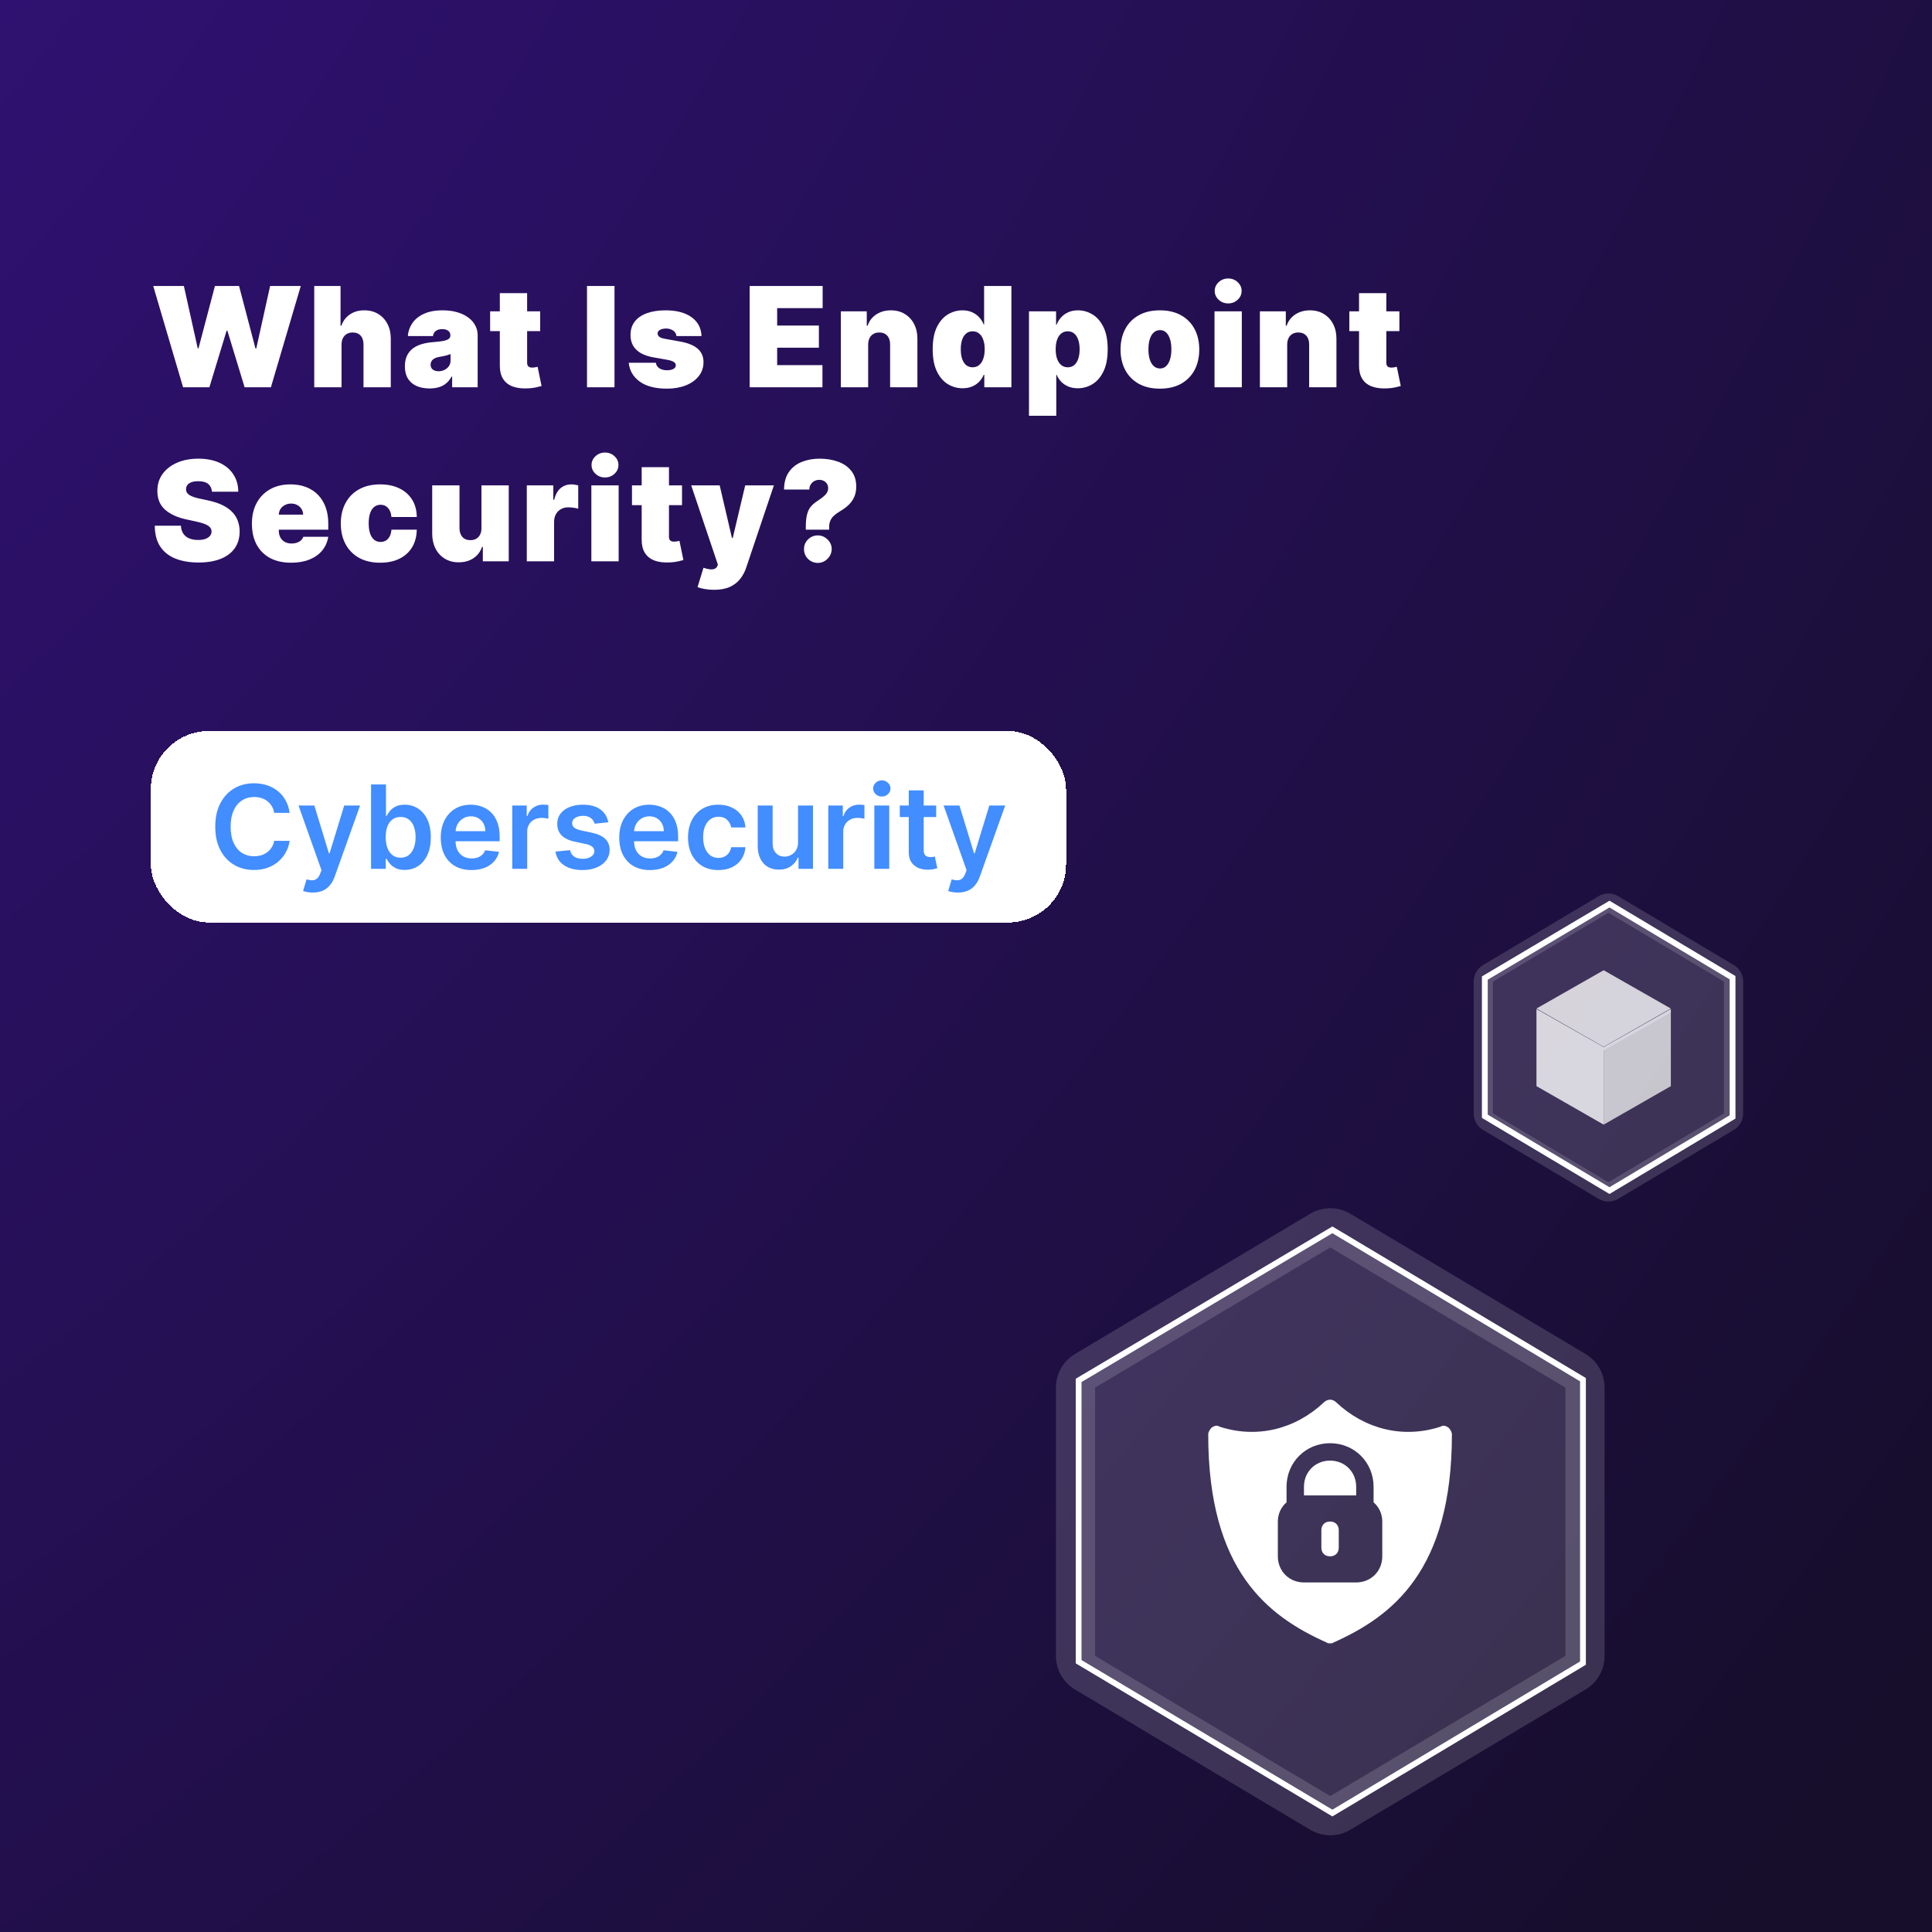 <svg width="1332" height="1332" viewBox="0 0 1332 1332" fill="none" xmlns="http://www.w3.org/2000/svg">
<rect width="1332" height="1332" fill="url(#paint0_radial_3057_1413)"/>
<g filter="url(#filter0_d_3057_1413)">
<rect x="104" y="488" width="631" height="132" rx="40" fill="white" shape-rendering="crispEdges"/>
<path d="M199.688 544.449H189.063C188.76 542.706 188.201 541.163 187.387 539.818C186.573 538.455 185.559 537.299 184.347 536.352C183.135 535.405 181.753 534.695 180.2 534.222C178.665 533.729 177.008 533.483 175.228 533.483C172.065 533.483 169.262 534.278 166.819 535.869C164.376 537.441 162.463 539.752 161.08 542.801C159.698 545.831 159.006 549.534 159.006 553.909C159.006 558.36 159.698 562.11 161.08 565.159C162.482 568.189 164.395 570.481 166.819 572.034C169.262 573.568 172.056 574.335 175.2 574.335C176.942 574.335 178.571 574.108 180.086 573.653C181.62 573.18 182.993 572.489 184.205 571.58C185.436 570.67 186.469 569.553 187.302 568.227C188.154 566.902 188.741 565.386 189.063 563.682L199.688 563.739C199.29 566.504 198.429 569.098 197.103 571.523C195.796 573.947 194.082 576.087 191.961 577.943C189.84 579.78 187.359 581.22 184.518 582.261C181.677 583.284 178.523 583.795 175.058 583.795C169.944 583.795 165.379 582.612 161.364 580.244C157.349 577.877 154.186 574.458 151.876 569.989C149.565 565.519 148.41 560.159 148.41 553.909C148.41 547.64 149.575 542.28 151.904 537.83C154.234 533.36 157.406 529.941 161.421 527.574C165.436 525.206 169.982 524.023 175.058 524.023C178.296 524.023 181.308 524.477 184.092 525.386C186.876 526.295 189.357 527.631 191.535 529.392C193.713 531.134 195.503 533.275 196.904 535.812C198.325 538.331 199.253 541.21 199.688 544.449ZM215.668 599.364C214.267 599.364 212.969 599.25 211.776 599.023C210.602 598.814 209.665 598.568 208.964 598.284L211.35 590.273C212.846 590.708 214.182 590.917 215.356 590.898C216.53 590.879 217.562 590.509 218.452 589.79C219.362 589.089 220.129 587.915 220.754 586.267L221.634 583.909L205.81 539.364H216.719L226.776 572.318H227.231L237.316 539.364H248.254L230.782 588.284C229.968 590.595 228.888 592.574 227.543 594.222C226.199 595.888 224.551 597.157 222.6 598.028C220.668 598.919 218.358 599.364 215.668 599.364ZM255.825 583V524.818H266.109V546.58H266.535C267.065 545.519 267.813 544.392 268.779 543.199C269.745 541.987 271.052 540.955 272.7 540.102C274.347 539.231 276.45 538.795 279.006 538.795C282.378 538.795 285.417 539.657 288.126 541.381C290.853 543.085 293.012 545.614 294.603 548.966C296.213 552.299 297.018 556.39 297.018 561.239C297.018 566.03 296.232 570.102 294.66 573.455C293.088 576.807 290.948 579.364 288.239 581.125C285.531 582.886 282.463 583.767 279.035 583.767C276.535 583.767 274.461 583.35 272.813 582.517C271.165 581.684 269.84 580.68 268.836 579.506C267.851 578.312 267.084 577.186 266.535 576.125H265.938V583H255.825ZM265.91 561.182C265.91 564.004 266.308 566.475 267.103 568.597C267.917 570.718 269.082 572.375 270.597 573.568C272.131 574.742 273.987 575.33 276.165 575.33C278.438 575.33 280.342 574.723 281.876 573.511C283.41 572.28 284.565 570.604 285.342 568.483C286.137 566.343 286.535 563.909 286.535 561.182C286.535 558.473 286.147 556.068 285.37 553.966C284.594 551.864 283.438 550.216 281.904 549.023C280.37 547.83 278.457 547.233 276.165 547.233C273.969 547.233 272.103 547.811 270.569 548.966C269.035 550.121 267.87 551.741 267.075 553.824C266.298 555.907 265.91 558.36 265.91 561.182ZM325.079 583.852C320.704 583.852 316.925 582.943 313.744 581.125C310.581 579.288 308.147 576.693 306.442 573.341C304.738 569.97 303.886 566.002 303.886 561.438C303.886 556.949 304.738 553.009 306.442 549.619C308.166 546.21 310.571 543.559 313.658 541.665C316.746 539.752 320.372 538.795 324.539 538.795C327.228 538.795 329.766 539.231 332.153 540.102C334.558 540.955 336.679 542.28 338.516 544.08C340.372 545.879 341.831 548.17 342.891 550.955C343.952 553.72 344.482 557.015 344.482 560.841V563.994H308.715V557.062H334.624C334.605 555.093 334.179 553.341 333.346 551.807C332.513 550.254 331.348 549.032 329.852 548.142C328.374 547.252 326.651 546.807 324.681 546.807C322.579 546.807 320.732 547.318 319.141 548.341C317.55 549.345 316.31 550.67 315.42 552.318C314.549 553.947 314.103 555.737 314.085 557.688V563.739C314.085 566.277 314.549 568.455 315.477 570.273C316.405 572.072 317.702 573.455 319.369 574.42C321.035 575.367 322.986 575.841 325.221 575.841C326.717 575.841 328.071 575.633 329.283 575.216C330.496 574.78 331.547 574.146 332.437 573.312C333.327 572.479 333.999 571.447 334.454 570.216L344.056 571.295C343.45 573.833 342.295 576.049 340.59 577.943C338.905 579.818 336.746 581.277 334.113 582.318C331.48 583.341 328.469 583.852 325.079 583.852ZM353.183 583V539.364H363.154V546.636H363.609C364.404 544.117 365.768 542.176 367.7 540.812C369.65 539.43 371.876 538.739 374.376 538.739C374.944 538.739 375.578 538.767 376.279 538.824C376.999 538.862 377.595 538.928 378.069 539.023V548.483C377.633 548.331 376.942 548.199 375.995 548.085C375.067 547.953 374.167 547.886 373.296 547.886C371.421 547.886 369.736 548.294 368.239 549.108C366.762 549.903 365.597 551.011 364.745 552.432C363.893 553.852 363.467 555.491 363.467 557.347V583H353.183ZM419.39 550.898L410.015 551.92C409.75 550.973 409.286 550.083 408.623 549.25C407.979 548.417 407.108 547.744 406.009 547.233C404.911 546.722 403.566 546.466 401.975 546.466C399.835 546.466 398.036 546.93 396.577 547.858C395.138 548.786 394.428 549.989 394.447 551.466C394.428 552.735 394.892 553.767 395.839 554.562C396.805 555.358 398.396 556.011 400.612 556.523L408.055 558.114C412.183 559.004 415.252 560.415 417.259 562.347C419.286 564.278 420.308 566.807 420.327 569.932C420.308 572.678 419.504 575.102 417.913 577.205C416.341 579.288 414.153 580.917 411.35 582.091C408.547 583.265 405.327 583.852 401.691 583.852C396.35 583.852 392.051 582.735 388.793 580.5C385.536 578.246 383.594 575.112 382.969 571.097L392.998 570.131C393.452 572.1 394.418 573.587 395.896 574.591C397.373 575.595 399.295 576.097 401.663 576.097C404.106 576.097 406.066 575.595 407.543 574.591C409.04 573.587 409.788 572.347 409.788 570.869C409.788 569.619 409.305 568.587 408.339 567.773C407.392 566.958 405.915 566.333 403.907 565.898L396.464 564.335C392.278 563.464 389.182 561.996 387.174 559.932C385.166 557.848 384.172 555.216 384.191 552.034C384.172 549.345 384.901 547.015 386.379 545.045C387.875 543.057 389.949 541.523 392.6 540.443C395.271 539.345 398.348 538.795 401.833 538.795C406.947 538.795 410.971 539.884 413.907 542.062C416.862 544.241 418.689 547.186 419.39 550.898ZM448.126 583.852C443.751 583.852 439.972 582.943 436.79 581.125C433.628 579.288 431.194 576.693 429.489 573.341C427.785 569.97 426.933 566.002 426.933 561.438C426.933 556.949 427.785 553.009 429.489 549.619C431.213 546.21 433.618 543.559 436.705 541.665C439.792 539.752 443.419 538.795 447.586 538.795C450.275 538.795 452.813 539.231 455.2 540.102C457.605 540.955 459.726 542.28 461.563 544.08C463.419 545.879 464.878 548.17 465.938 550.955C466.999 553.72 467.529 557.015 467.529 560.841V563.994H431.762V557.062H457.671C457.652 555.093 457.226 553.341 456.393 551.807C455.559 550.254 454.395 549.032 452.898 548.142C451.421 547.252 449.698 546.807 447.728 546.807C445.626 546.807 443.779 547.318 442.188 548.341C440.597 549.345 439.357 550.67 438.467 552.318C437.595 553.947 437.15 555.737 437.131 557.688V563.739C437.131 566.277 437.595 568.455 438.523 570.273C439.451 572.072 440.749 573.455 442.415 574.42C444.082 575.367 446.033 575.841 448.268 575.841C449.764 575.841 451.118 575.633 452.33 575.216C453.542 574.78 454.594 574.146 455.484 573.312C456.374 572.479 457.046 571.447 457.501 570.216L467.103 571.295C466.497 573.833 465.342 576.049 463.637 577.943C461.951 579.818 459.792 581.277 457.16 582.318C454.527 583.341 451.516 583.852 448.126 583.852ZM495.263 583.852C490.907 583.852 487.167 582.896 484.042 580.983C480.936 579.07 478.54 576.428 476.854 573.057C475.188 569.667 474.354 565.765 474.354 561.352C474.354 556.92 475.207 553.009 476.911 549.619C478.616 546.21 481.021 543.559 484.127 541.665C487.252 539.752 490.945 538.795 495.207 538.795C498.748 538.795 501.883 539.449 504.61 540.756C507.356 542.044 509.544 543.871 511.173 546.239C512.801 548.587 513.729 551.333 513.957 554.477H504.127C503.729 552.375 502.782 550.623 501.286 549.222C499.809 547.801 497.83 547.091 495.349 547.091C493.246 547.091 491.4 547.659 489.809 548.795C488.218 549.913 486.978 551.523 486.087 553.625C485.216 555.727 484.781 558.246 484.781 561.182C484.781 564.155 485.216 566.712 486.087 568.852C486.959 570.973 488.18 572.612 489.752 573.767C491.343 574.903 493.209 575.472 495.349 575.472C496.864 575.472 498.218 575.187 499.411 574.619C500.623 574.032 501.637 573.189 502.451 572.091C503.265 570.992 503.824 569.657 504.127 568.085H513.957C513.71 571.172 512.801 573.909 511.229 576.295C509.657 578.663 507.517 580.519 504.809 581.864C502.101 583.189 498.919 583.852 495.263 583.852ZM550.214 564.648V539.364H560.498V583H550.526V575.244H550.072C549.087 577.687 547.468 579.686 545.214 581.239C542.979 582.792 540.223 583.568 536.947 583.568C534.087 583.568 531.558 582.934 529.362 581.665C527.183 580.377 525.479 578.511 524.248 576.068C523.017 573.606 522.401 570.633 522.401 567.148V539.364H532.685V565.557C532.685 568.322 533.443 570.519 534.958 572.148C536.473 573.777 538.462 574.591 540.924 574.591C542.439 574.591 543.907 574.222 545.327 573.483C546.748 572.744 547.913 571.646 548.822 570.188C549.75 568.71 550.214 566.864 550.214 564.648ZM571.073 583V539.364H581.045V546.636H581.499C582.295 544.117 583.658 542.176 585.59 540.812C587.541 539.43 589.766 538.739 592.266 538.739C592.835 538.739 593.469 538.767 594.17 538.824C594.889 538.862 595.486 538.928 595.96 539.023V548.483C595.524 548.331 594.833 548.199 593.886 548.085C592.958 547.953 592.058 547.886 591.187 547.886C589.312 547.886 587.626 548.294 586.13 549.108C584.653 549.903 583.488 551.011 582.636 552.432C581.783 553.852 581.357 555.491 581.357 557.347V583H571.073ZM602.792 583V539.364H613.076V583H602.792ZM607.962 533.17C606.334 533.17 604.932 532.631 603.758 531.551C602.584 530.453 601.996 529.136 601.996 527.602C601.996 526.049 602.584 524.733 603.758 523.653C604.932 522.555 606.334 522.006 607.962 522.006C609.61 522.006 611.012 522.555 612.167 523.653C613.341 524.733 613.928 526.049 613.928 527.602C613.928 529.136 613.341 530.453 612.167 531.551C611.012 532.631 609.61 533.17 607.962 533.17ZM645.441 539.364V547.318H620.356V539.364H645.441ZM626.549 528.909H636.833V569.875C636.833 571.258 637.041 572.318 637.458 573.057C637.894 573.777 638.462 574.269 639.163 574.534C639.863 574.799 640.64 574.932 641.492 574.932C642.136 574.932 642.723 574.884 643.254 574.79C643.803 574.695 644.219 574.61 644.504 574.534L646.237 582.574C645.687 582.763 644.901 582.972 643.879 583.199C642.875 583.426 641.644 583.559 640.185 583.597C637.61 583.672 635.29 583.284 633.225 582.432C631.161 581.561 629.522 580.216 628.31 578.398C627.117 576.58 626.53 574.307 626.549 571.58V528.909ZM660.434 599.364C659.032 599.364 657.735 599.25 656.542 599.023C655.368 598.814 654.43 598.568 653.729 598.284L656.116 590.273C657.612 590.708 658.947 590.917 660.121 590.898C661.296 590.879 662.328 590.509 663.218 589.79C664.127 589.089 664.894 587.915 665.519 586.267L666.4 583.909L650.576 539.364H661.485L671.542 572.318H671.996L682.082 539.364H693.019L675.548 588.284C674.733 590.595 673.654 592.574 672.309 594.222C670.964 595.888 669.317 597.157 667.366 598.028C665.434 598.919 663.123 599.364 660.434 599.364Z" fill="#428DFF"/>
</g>
<path d="M126.227 267L105.636 197.182H126.773L136.318 240.136H136.864L148.182 197.182H164.818L176.136 240.273H176.682L186.227 197.182H207.364L186.773 267H168.636L156.773 228H156.227L144.364 267H126.227ZM235.471 237.545V267H216.653V197.182H234.789V224.591H235.335C236.516 221.25 238.482 218.648 241.232 216.784C243.982 214.898 247.289 213.955 251.153 213.955C254.857 213.955 258.073 214.795 260.8 216.477C263.55 218.159 265.675 220.477 267.175 223.432C268.698 226.386 269.448 229.773 269.425 233.591V267H250.607V237.545C250.63 234.955 249.982 232.92 248.664 231.443C247.369 229.966 245.516 229.227 243.107 229.227C241.585 229.227 240.244 229.568 239.085 230.25C237.948 230.909 237.062 231.864 236.425 233.114C235.812 234.341 235.494 235.818 235.471 237.545ZM296.186 267.818C292.845 267.818 289.891 267.273 287.322 266.182C284.777 265.068 282.777 263.386 281.322 261.136C279.868 258.886 279.141 256.023 279.141 252.545C279.141 249.682 279.629 247.239 280.607 245.216C281.584 243.17 282.947 241.5 284.697 240.205C286.447 238.909 288.482 237.92 290.8 237.239C293.141 236.557 295.663 236.114 298.368 235.909C301.3 235.682 303.652 235.409 305.425 235.091C307.22 234.75 308.516 234.284 309.311 233.693C310.107 233.08 310.504 232.273 310.504 231.273V231.136C310.504 229.773 309.982 228.727 308.936 228C307.891 227.273 306.55 226.909 304.913 226.909C303.118 226.909 301.652 227.307 300.516 228.102C299.402 228.875 298.732 230.068 298.504 231.682H281.186C281.413 228.5 282.425 225.568 284.22 222.886C286.038 220.182 288.686 218.023 292.163 216.409C295.641 214.773 299.982 213.955 305.186 213.955C308.936 213.955 312.3 214.398 315.277 215.284C318.254 216.148 320.788 217.364 322.879 218.932C324.97 220.477 326.561 222.295 327.652 224.386C328.766 226.455 329.322 228.705 329.322 231.136V267H311.732V259.636H311.322C310.277 261.591 309.004 263.17 307.504 264.375C306.027 265.58 304.334 266.455 302.425 267C300.538 267.545 298.459 267.818 296.186 267.818ZM302.322 255.955C303.754 255.955 305.095 255.659 306.345 255.068C307.618 254.477 308.652 253.625 309.447 252.511C310.243 251.398 310.641 250.045 310.641 248.455V244.091C310.141 244.295 309.607 244.489 309.038 244.67C308.493 244.852 307.902 245.023 307.266 245.182C306.652 245.341 305.993 245.489 305.288 245.625C304.607 245.761 303.891 245.886 303.141 246C301.686 246.227 300.493 246.602 299.561 247.125C298.652 247.625 297.97 248.25 297.516 249C297.084 249.727 296.868 250.545 296.868 251.455C296.868 252.909 297.379 254.023 298.402 254.795C299.425 255.568 300.732 255.955 302.322 255.955ZM372.421 214.636V228.273H337.921V214.636H372.421ZM344.603 202.091H363.421V250.159C363.421 250.886 363.546 251.5 363.796 252C364.046 252.477 364.433 252.841 364.955 253.091C365.478 253.318 366.149 253.432 366.967 253.432C367.535 253.432 368.194 253.364 368.944 253.227C369.717 253.091 370.285 252.977 370.649 252.886L373.376 266.114C372.535 266.364 371.33 266.67 369.762 267.034C368.217 267.398 366.376 267.636 364.239 267.75C359.921 267.977 356.296 267.534 353.364 266.42C350.433 265.284 348.228 263.5 346.751 261.068C345.274 258.636 344.558 255.591 344.603 251.932V202.091ZM423.667 197.182V267H404.712V197.182H423.667ZM483.666 231.682H466.348C466.257 230.614 465.882 229.693 465.223 228.92C464.564 228.148 463.712 227.557 462.666 227.148C461.644 226.716 460.507 226.5 459.257 226.5C457.644 226.5 456.257 226.795 455.098 227.386C453.939 227.977 453.371 228.818 453.394 229.909C453.371 230.682 453.7 231.398 454.382 232.057C455.087 232.716 456.439 233.227 458.439 233.591L469.075 235.5C474.439 236.477 478.428 238.125 481.041 240.443C483.678 242.739 485.007 245.818 485.03 249.682C485.007 253.409 483.894 256.648 481.689 259.398C479.507 262.125 476.519 264.239 472.723 265.739C468.95 267.216 464.644 267.955 459.803 267.955C451.803 267.955 445.541 266.318 441.019 263.045C436.519 259.773 434.007 255.455 433.485 250.091H452.166C452.416 251.75 453.235 253.034 454.621 253.943C456.03 254.83 457.803 255.273 459.939 255.273C461.666 255.273 463.087 254.977 464.2 254.386C465.337 253.795 465.916 252.955 465.939 251.864C465.916 250.864 465.416 250.068 464.439 249.477C463.485 248.886 461.985 248.409 459.939 248.045L450.666 246.409C445.325 245.477 441.325 243.705 438.666 241.091C436.007 238.477 434.689 235.114 434.712 231C434.689 227.364 435.644 224.284 437.575 221.761C439.53 219.216 442.314 217.284 445.928 215.966C449.564 214.625 453.871 213.955 458.848 213.955C466.416 213.955 472.382 215.523 476.746 218.659C481.132 221.795 483.439 226.136 483.666 231.682ZM516.853 267V197.182H567.171V212.455H535.807V224.455H564.58V239.727H535.807V251.727H567.034V267H516.853ZM598.542 237.545V267H579.724V214.636H597.588V224.591H598.133C599.269 221.273 601.269 218.67 604.133 216.784C607.019 214.898 610.383 213.955 614.224 213.955C617.929 213.955 621.144 214.807 623.872 216.511C626.622 218.193 628.747 220.511 630.247 223.466C631.769 226.42 632.519 229.795 632.497 233.591V267H613.679V237.545C613.701 234.955 613.042 232.92 611.701 231.443C610.383 229.966 608.542 229.227 606.179 229.227C604.633 229.227 603.281 229.568 602.122 230.25C600.985 230.909 600.11 231.864 599.497 233.114C598.883 234.341 598.565 235.818 598.542 237.545ZM663.621 267.682C659.894 267.682 656.462 266.705 653.326 264.75C650.212 262.795 647.712 259.83 645.826 255.852C643.962 251.875 643.03 246.864 643.03 240.818C643.03 234.5 644.007 229.364 645.962 225.409C647.939 221.455 650.485 218.557 653.598 216.716C656.735 214.875 660.03 213.955 663.485 213.955C666.076 213.955 668.348 214.409 670.303 215.318C672.257 216.205 673.894 217.398 675.212 218.898C676.53 220.375 677.53 222 678.212 223.773H678.485V197.182H697.303V267H678.621V258.409H678.212C677.485 260.182 676.439 261.773 675.076 263.182C673.735 264.568 672.098 265.67 670.166 266.489C668.257 267.284 666.076 267.682 663.621 267.682ZM670.576 253.227C672.303 253.227 673.78 252.727 675.007 251.727C676.257 250.705 677.212 249.273 677.871 247.432C678.553 245.568 678.894 243.364 678.894 240.818C678.894 238.227 678.553 236.011 677.871 234.17C677.212 232.307 676.257 230.886 675.007 229.909C673.78 228.909 672.303 228.409 670.576 228.409C668.848 228.409 667.371 228.909 666.144 229.909C664.939 230.886 664.007 232.307 663.348 234.17C662.712 236.011 662.394 238.227 662.394 240.818C662.394 243.409 662.712 245.636 663.348 247.5C664.007 249.341 664.939 250.761 666.144 251.761C667.371 252.739 668.848 253.227 670.576 253.227ZM709.421 286.636V214.636H728.103V223.773H728.512C729.194 222 730.194 220.375 731.512 218.898C732.831 217.398 734.467 216.205 736.421 215.318C738.376 214.409 740.649 213.955 743.24 213.955C746.694 213.955 749.978 214.875 753.092 216.716C756.228 218.557 758.774 221.455 760.728 225.409C762.706 229.364 763.694 234.5 763.694 240.818C763.694 246.864 762.751 251.875 760.865 255.852C759.001 259.83 756.501 262.795 753.365 264.75C750.251 266.705 746.831 267.682 743.103 267.682C740.649 267.682 738.456 267.284 736.524 266.489C734.615 265.67 732.978 264.568 731.615 263.182C730.274 261.773 729.24 260.182 728.512 258.409H728.24V286.636H709.421ZM727.831 240.818C727.831 243.364 728.16 245.568 728.819 247.432C729.501 249.273 730.456 250.705 731.683 251.727C732.933 252.727 734.421 253.227 736.149 253.227C737.876 253.227 739.342 252.739 740.546 251.761C741.774 250.761 742.706 249.341 743.342 247.5C744.001 245.636 744.331 243.409 744.331 240.818C744.331 238.227 744.001 236.011 743.342 234.17C742.706 232.307 741.774 230.886 740.546 229.909C739.342 228.909 737.876 228.409 736.149 228.409C734.421 228.409 732.933 228.909 731.683 229.909C730.456 230.886 729.501 232.307 728.819 234.17C728.16 236.011 727.831 238.227 727.831 240.818ZM799.685 267.955C794.003 267.955 789.14 266.83 785.094 264.58C781.049 262.307 777.946 259.148 775.787 255.102C773.628 251.034 772.549 246.318 772.549 240.955C772.549 235.591 773.628 230.886 775.787 226.841C777.946 222.773 781.049 219.614 785.094 217.364C789.14 215.091 794.003 213.955 799.685 213.955C805.367 213.955 810.23 215.091 814.276 217.364C818.321 219.614 821.424 222.773 823.583 226.841C825.742 230.886 826.821 235.591 826.821 240.955C826.821 246.318 825.742 251.034 823.583 255.102C821.424 259.148 818.321 262.307 814.276 264.58C810.23 266.83 805.367 267.955 799.685 267.955ZM799.821 254.045C801.412 254.045 802.787 253.511 803.946 252.443C805.105 251.375 806.003 249.852 806.64 247.875C807.276 245.898 807.594 243.545 807.594 240.818C807.594 238.068 807.276 235.716 806.64 233.761C806.003 231.784 805.105 230.261 803.946 229.193C802.787 228.125 801.412 227.591 799.821 227.591C798.14 227.591 796.696 228.125 795.492 229.193C794.287 230.261 793.367 231.784 792.73 233.761C792.094 235.716 791.776 238.068 791.776 240.818C791.776 243.545 792.094 245.898 792.73 247.875C793.367 249.852 794.287 251.375 795.492 252.443C796.696 253.511 798.14 254.045 799.821 254.045ZM837.338 267V214.636H856.156V267H837.338ZM846.747 209.182C844.201 209.182 842.02 208.341 840.201 206.659C838.383 204.977 837.474 202.955 837.474 200.591C837.474 198.227 838.383 196.205 840.201 194.523C842.02 192.841 844.201 192 846.747 192C849.315 192 851.497 192.841 853.292 194.523C855.11 196.205 856.02 198.227 856.02 200.591C856.02 202.955 855.11 204.977 853.292 206.659C851.497 208.341 849.315 209.182 846.747 209.182ZM887.442 237.545V267H868.624V214.636H886.488V224.591H887.033C888.169 221.273 890.169 218.67 893.033 216.784C895.919 214.898 899.283 213.955 903.124 213.955C906.829 213.955 910.044 214.807 912.772 216.511C915.522 218.193 917.647 220.511 919.147 223.466C920.669 226.42 921.419 229.795 921.397 233.591V267H902.579V237.545C902.601 234.955 901.942 232.92 900.601 231.443C899.283 229.966 897.442 229.227 895.079 229.227C893.533 229.227 892.181 229.568 891.022 230.25C889.885 230.909 889.01 231.864 888.397 233.114C887.783 234.341 887.465 235.818 887.442 237.545ZM964.794 214.636V228.273H930.294V214.636H964.794ZM936.976 202.091H955.794V250.159C955.794 250.886 955.919 251.5 956.169 252C956.419 252.477 956.805 252.841 957.328 253.091C957.851 253.318 958.521 253.432 959.339 253.432C959.907 253.432 960.566 253.364 961.316 253.227C962.089 253.091 962.657 252.977 963.021 252.886L965.748 266.114C964.907 266.364 963.703 266.67 962.135 267.034C960.589 267.398 958.748 267.636 956.612 267.75C952.294 267.977 948.669 267.534 945.737 266.42C942.805 265.284 940.601 263.5 939.123 261.068C937.646 258.636 936.93 255.591 936.976 251.932V202.091ZM146.136 339C145.955 336.727 145.102 334.955 143.58 333.682C142.08 332.409 139.795 331.773 136.727 331.773C134.773 331.773 133.17 332.011 131.92 332.489C130.693 332.943 129.784 333.568 129.193 334.364C128.602 335.159 128.295 336.068 128.273 337.091C128.227 337.932 128.375 338.693 128.716 339.375C129.08 340.034 129.648 340.636 130.42 341.182C131.193 341.705 132.182 342.182 133.386 342.614C134.591 343.045 136.023 343.432 137.682 343.773L143.409 345C147.273 345.818 150.58 346.898 153.33 348.239C156.08 349.58 158.33 351.159 160.08 352.977C161.83 354.773 163.114 356.795 163.932 359.045C164.773 361.295 165.205 363.75 165.227 366.409C165.205 371 164.057 374.886 161.784 378.068C159.511 381.25 156.261 383.67 152.034 385.33C147.83 386.989 142.773 387.818 136.864 387.818C130.795 387.818 125.5 386.92 120.977 385.125C116.477 383.33 112.977 380.568 110.477 376.841C108 373.091 106.75 368.295 106.727 362.455H124.727C124.841 364.591 125.375 366.386 126.33 367.841C127.284 369.295 128.625 370.398 130.352 371.148C132.102 371.898 134.182 372.273 136.591 372.273C138.614 372.273 140.307 372.023 141.67 371.523C143.034 371.023 144.068 370.33 144.773 369.443C145.477 368.557 145.841 367.545 145.864 366.409C145.841 365.341 145.489 364.409 144.807 363.614C144.148 362.795 143.057 362.068 141.534 361.432C140.011 360.773 137.955 360.159 135.364 359.591L128.409 358.091C122.227 356.75 117.352 354.511 113.784 351.375C110.239 348.216 108.477 343.909 108.5 338.455C108.477 334.023 109.659 330.148 112.045 326.83C114.455 323.489 117.784 320.886 122.034 319.023C126.307 317.159 131.205 316.227 136.727 316.227C142.364 316.227 147.239 317.17 151.352 319.057C155.466 320.943 158.636 323.602 160.864 327.034C163.114 330.443 164.25 334.432 164.273 339H146.136ZM200.681 387.955C195.09 387.955 190.272 386.886 186.227 384.75C182.204 382.591 179.102 379.5 176.92 375.477C174.761 371.432 173.681 366.591 173.681 360.955C173.681 355.545 174.772 350.818 176.954 346.773C179.136 342.727 182.215 339.58 186.192 337.33C190.17 335.08 194.863 333.955 200.272 333.955C204.227 333.955 207.806 334.568 211.011 335.795C214.215 337.023 216.954 338.807 219.227 341.148C221.499 343.466 223.249 346.284 224.477 349.602C225.704 352.92 226.317 356.659 226.317 360.818V365.182H179.545V354.818H208.999C208.977 353.318 208.59 352 207.84 350.864C207.113 349.705 206.124 348.807 204.874 348.17C203.647 347.511 202.249 347.182 200.681 347.182C199.158 347.182 197.761 347.511 196.488 348.17C195.215 348.807 194.192 349.693 193.42 350.83C192.67 351.966 192.272 353.295 192.227 354.818V366C192.227 367.682 192.579 369.182 193.283 370.5C193.988 371.818 194.999 372.852 196.317 373.602C197.636 374.352 199.227 374.727 201.09 374.727C202.386 374.727 203.567 374.545 204.636 374.182C205.727 373.818 206.658 373.295 207.431 372.614C208.204 371.909 208.772 371.068 209.136 370.091H226.317C225.727 373.727 224.329 376.886 222.124 379.568C219.92 382.227 216.999 384.295 213.363 385.773C209.749 387.227 205.522 387.955 200.681 387.955ZM262.104 387.955C256.422 387.955 251.558 386.83 247.513 384.58C243.467 382.307 240.365 379.148 238.206 375.102C236.047 371.034 234.967 366.318 234.967 360.955C234.967 355.591 236.047 350.886 238.206 346.841C240.365 342.773 243.467 339.614 247.513 337.364C251.558 335.091 256.422 333.955 262.104 333.955C267.24 333.955 271.683 334.886 275.433 336.75C279.206 338.591 282.126 341.205 284.195 344.591C286.263 347.955 287.308 351.909 287.331 356.455H269.876C269.626 353.705 268.831 351.614 267.49 350.182C266.172 348.727 264.467 348 262.376 348C260.74 348 259.308 348.477 258.081 349.432C256.854 350.364 255.899 351.784 255.217 353.693C254.536 355.58 254.195 357.955 254.195 360.818C254.195 363.682 254.536 366.068 255.217 367.977C255.899 369.864 256.854 371.284 258.081 372.239C259.308 373.17 260.74 373.636 262.376 373.636C263.763 373.636 264.99 373.318 266.058 372.682C267.126 372.023 267.99 371.068 268.649 369.818C269.331 368.545 269.74 367 269.876 365.182H287.331C287.263 369.795 286.206 373.818 284.161 377.25C282.115 380.659 279.217 383.295 275.467 385.159C271.74 387.023 267.286 387.955 262.104 387.955ZM331.93 364.091V334.636H350.748V387H332.884V377.045H332.339C331.203 380.386 329.214 383 326.373 384.886C323.532 386.75 320.157 387.682 316.248 387.682C312.589 387.682 309.384 386.841 306.634 385.159C303.907 383.477 301.782 381.159 300.259 378.205C298.759 375.25 297.998 371.864 297.975 368.045V334.636H316.793V364.091C316.816 366.682 317.475 368.716 318.771 370.193C320.089 371.67 321.93 372.409 324.293 372.409C325.862 372.409 327.214 372.08 328.35 371.42C329.509 370.739 330.396 369.784 331.009 368.557C331.646 367.307 331.953 365.818 331.93 364.091ZM363.199 387V334.636H381.472V344.591H382.017C382.972 340.909 384.483 338.216 386.551 336.511C388.642 334.807 391.085 333.955 393.881 333.955C394.699 333.955 395.506 334.023 396.301 334.159C397.119 334.273 397.904 334.443 398.654 334.67V350.727C397.722 350.409 396.574 350.17 395.21 350.011C393.847 349.852 392.676 349.773 391.699 349.773C389.858 349.773 388.199 350.193 386.722 351.034C385.267 351.852 384.119 353.011 383.279 354.511C382.438 355.989 382.017 357.727 382.017 359.727V387H363.199ZM407.704 387V334.636H426.522V387H407.704ZM417.113 329.182C414.568 329.182 412.386 328.341 410.568 326.659C408.749 324.977 407.84 322.955 407.84 320.591C407.84 318.227 408.749 316.205 410.568 314.523C412.386 312.841 414.568 312 417.113 312C419.681 312 421.863 312.841 423.659 314.523C425.477 316.205 426.386 318.227 426.386 320.591C426.386 322.955 425.477 324.977 423.659 326.659C421.863 328.341 419.681 329.182 417.113 329.182ZM470.217 334.636V348.273H435.717V334.636H470.217ZM442.399 322.091H461.217V370.159C461.217 370.886 461.342 371.5 461.592 372C461.842 372.477 462.229 372.841 462.752 373.091C463.274 373.318 463.945 373.432 464.763 373.432C465.331 373.432 465.99 373.364 466.74 373.227C467.513 373.091 468.081 372.977 468.445 372.886L471.172 386.114C470.331 386.364 469.127 386.67 467.558 387.034C466.013 387.398 464.172 387.636 462.036 387.75C457.717 387.977 454.092 387.534 451.161 386.42C448.229 385.284 446.024 383.5 444.547 381.068C443.07 378.636 442.354 375.591 442.399 371.932V322.091ZM492.231 406.636C490.072 406.636 488.015 406.466 486.061 406.125C484.106 405.807 482.39 405.364 480.913 404.795L485.004 391.432C486.549 391.977 487.958 392.33 489.231 392.489C490.526 392.648 491.629 392.557 492.538 392.216C493.47 391.875 494.14 391.227 494.549 390.273L494.958 389.318L476.549 334.636H496.186L504.64 370.909H505.186L513.776 334.636H533.549L514.458 391.364C513.504 394.25 512.117 396.841 510.299 399.136C508.504 401.455 506.14 403.284 503.208 404.625C500.276 405.966 496.617 406.636 492.231 406.636ZM555.554 365.182V363.545C555.554 359.795 555.85 356.807 556.441 354.58C557.031 352.352 557.906 350.568 559.066 349.227C560.225 347.864 561.645 346.636 563.327 345.545C564.781 344.591 566.077 343.67 567.213 342.784C568.372 341.898 569.281 340.955 569.941 339.955C570.622 338.955 570.963 337.818 570.963 336.545C570.963 335.409 570.691 334.409 570.145 333.545C569.6 332.682 568.861 332.011 567.929 331.534C566.997 331.057 565.963 330.818 564.827 330.818C563.6 330.818 562.463 331.102 561.418 331.67C560.395 332.239 559.566 333.023 558.929 334.023C558.316 335.023 558.009 336.182 558.009 337.5H540.554C540.6 332.5 541.736 328.443 543.963 325.33C546.191 322.193 549.145 319.898 552.827 318.443C556.509 316.966 560.554 316.227 564.963 316.227C569.827 316.227 574.168 316.943 577.986 318.375C581.804 319.784 584.816 321.92 587.02 324.784C589.225 327.625 590.327 331.182 590.327 335.455C590.327 338.205 589.85 340.625 588.895 342.716C587.963 344.784 586.656 346.614 584.975 348.205C583.316 349.773 581.372 351.205 579.145 352.5C577.509 353.455 576.134 354.443 575.02 355.466C573.906 356.466 573.066 357.614 572.497 358.909C571.929 360.182 571.645 361.727 571.645 363.545V365.182H555.554ZM563.872 388.091C561.236 388.091 558.975 387.17 557.088 385.33C555.225 383.466 554.304 381.205 554.327 378.545C554.304 375.955 555.225 373.739 557.088 371.898C558.975 370.057 561.236 369.136 563.872 369.136C566.372 369.136 568.577 370.057 570.486 371.898C572.418 373.739 573.395 375.955 573.418 378.545C573.395 380.318 572.929 381.932 572.02 383.386C571.134 384.818 569.975 385.966 568.543 386.83C567.111 387.67 565.554 388.091 563.872 388.091Z" fill="white"/>
<path d="M1023.7 674.308V769.591L1109.64 820.849L1194.5 770.065V674.071L1109.64 623.316L1023.7 674.308Z" fill="white" fill-opacity="0.15" stroke="white" stroke-width="4"/>
<path d="M1188.55 676.752V767.621L1108.91 815.099L1029.27 767.621V676.752L1108.91 629.273L1188.55 676.752ZM1115.55 617.778C1113.53 616.613 1111.24 616 1108.91 616C1106.58 616 1104.29 616.613 1102.28 617.778L1022.64 665.257C1020.62 666.422 1018.94 668.097 1017.78 670.115C1016.61 672.133 1016 674.422 1016 676.752V767.621C1016 769.951 1016.61 772.24 1017.78 774.257C1018.94 776.275 1020.62 777.951 1022.64 779.115L1102.28 826.594C1104.29 827.759 1106.58 828.372 1108.91 828.372C1111.24 828.372 1113.53 827.759 1115.55 826.594L1195.19 779.115C1197.21 777.951 1198.88 776.275 1200.05 774.257C1201.21 772.24 1201.83 769.951 1201.83 767.621V676.752C1201.83 674.422 1201.21 672.133 1200.05 670.115C1198.88 668.097 1197.21 666.422 1195.19 665.257L1115.55 617.778Z" fill="white" fill-opacity="0.15"/>
<g opacity="0.8">
<path d="M1105.62 775.372L1059.3 748.826V695.732L1105.62 722.279V775.372Z" fill="white"/>
<path d="M1151.95 748.826L1105.62 775.372V722.279L1151.95 695.732V748.826Z" fill="#EBEBEB"/>
<path d="M1105.62 721.744L1059.3 695.333L1105.62 668.922L1151.94 695.333L1105.62 721.744Z" fill="#FBFBFB"/>
<path d="M1105.62 721.896L1061.31 696.863L1059.3 698.011L1105.62 724.175L1151.94 698.011V695.732L1105.62 721.896Z" fill="white"/>
</g>
<path d="M743.656 951.692V1145.65L918.601 1249.99L1091.36 1146.62V951.209L918.601 847.893L743.656 951.692Z" fill="white" fill-opacity="0.15" stroke="white" stroke-width="4"/>
<path d="M1079.25 956.667V1141.64L917.136 1238.29L755.019 1141.64V956.667L917.136 860.019L1079.25 956.667ZM930.646 836.62C926.538 834.248 921.879 833 917.136 833C912.393 833 907.734 834.248 903.626 836.62L741.51 933.268C737.402 935.64 733.992 939.051 731.62 943.158C729.249 947.265 728 951.925 728 956.667V1141.64C728 1146.39 729.249 1151.04 731.62 1155.15C733.992 1159.26 737.402 1162.67 741.51 1165.04L903.626 1261.69C907.734 1264.06 912.393 1265.31 917.136 1265.31C921.879 1265.31 926.538 1264.06 930.646 1261.69L1092.76 1165.04C1096.87 1162.67 1100.28 1159.26 1102.65 1155.15C1105.02 1151.04 1106.27 1146.39 1106.27 1141.64V956.667C1106.27 951.925 1105.02 947.265 1102.65 943.158C1100.28 939.051 1096.87 935.64 1092.76 933.268L930.646 836.62Z" fill="white" fill-opacity="0.15"/>
<path d="M917.002 1007C906.802 1007 899.002 1014.8 899.002 1025V1031H935.002V1025C935.002 1014.8 927.202 1007 917.002 1007Z" fill="white"/>
<path d="M998.6 984.2C996.8 983 995 982.4 993.2 983.6C967.4 992 941 985.4 921.2 966.8C918.8 964.4 915.2 964.4 912.8 966.8C893 985.4 866.6 992 840.8 983.6C839 982.4 837.2 983 835.4 984.2C834.2 985.4 833 987.2 833 989C833 1083.2 874.4 1114.4 914.6 1132.4C915.2 1133 916.4 1133 917 1133C917.6 1133 918.8 1133 919.4 1132.4C959.6 1114.4 1001 1083.2 1001 989C1001 987.2 999.8 985.4 998.6 984.2ZM953 1073C953 1083.2 945.2 1091 935 1091H899C888.8 1091 881 1083.2 881 1073V1049C881 1043.6 883.4 1038.8 887 1035.8V1025C887 1008.2 900.2 995 917 995C933.8 995 947 1008.2 947 1025V1035.8C950.6 1038.8 953 1043.6 953 1049V1073Z" fill="white"/>
<path d="M916.996 1049C913.396 1049 910.996 1051.4 910.996 1055V1067C910.996 1070.6 913.396 1073 916.996 1073C920.596 1073 922.996 1070.6 922.996 1067V1055C922.996 1051.4 920.596 1049 916.996 1049Z" fill="white"/>
<defs>
<filter id="filter0_d_3057_1413" x="64" y="464" width="711" height="212" filterUnits="userSpaceOnUse" color-interpolation-filters="sRGB">
<feFlood flood-opacity="0" result="BackgroundImageFix"/>
<feColorMatrix in="SourceAlpha" type="matrix" values="0 0 0 0 0 0 0 0 0 0 0 0 0 0 0 0 0 0 127 0" result="hardAlpha"/>
<feOffset dy="16"/>
<feGaussianBlur stdDeviation="20"/>
<feComposite in2="hardAlpha" operator="out"/>
<feColorMatrix type="matrix" values="0 0 0 0 0 0 0 0 0 0 0 0 0 0 0 0 0 0 0.05 0"/>
<feBlend mode="normal" in2="BackgroundImageFix" result="effect1_dropShadow_3057_1413"/>
<feBlend mode="normal" in="SourceGraphic" in2="effect1_dropShadow_3057_1413" result="shape"/>
</filter>
<radialGradient id="paint0_radial_3057_1413" cx="0" cy="0" r="1" gradientUnits="userSpaceOnUse" gradientTransform="translate(-355.2 -322.136) rotate(36.501) scale(2238.73 3337.02)">
<stop offset="0.121" stop-color="#321179"/>
<stop offset="1" stop-color="#160E2B"/>
</radialGradient>
</defs>
</svg>
